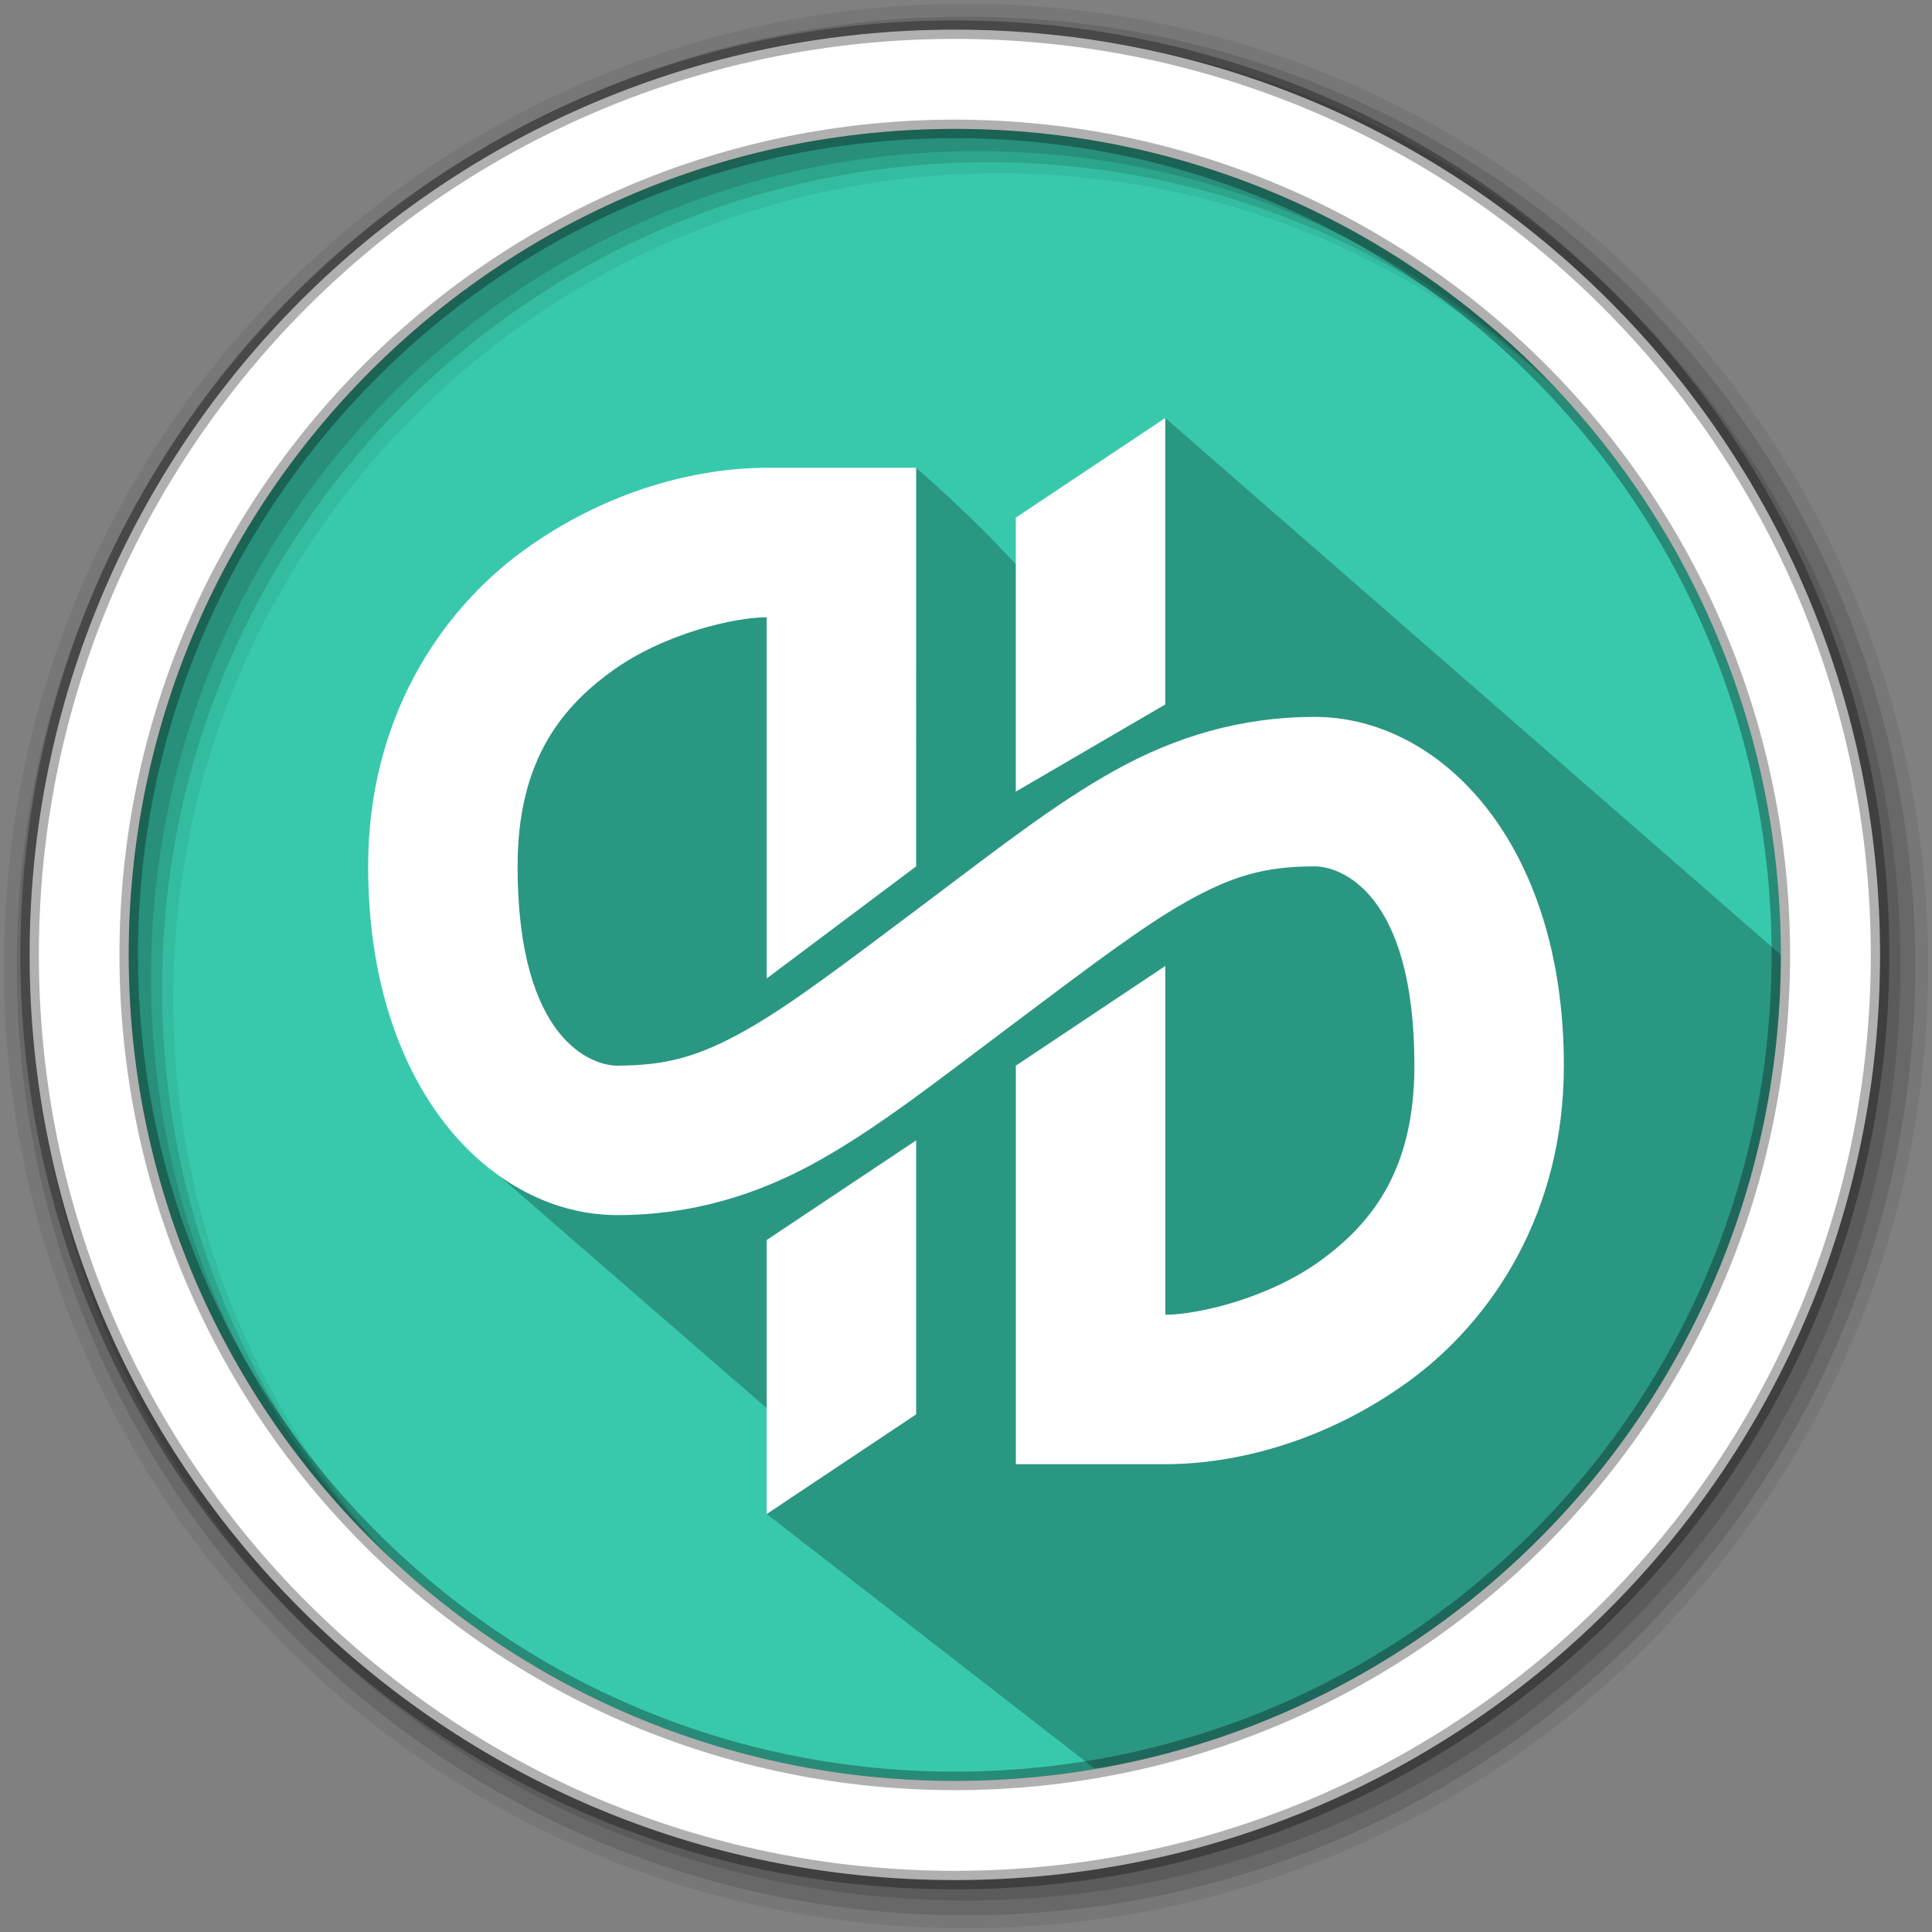 <?xml version="1.0" encoding="UTF-8" standalone="no"?>
<svg
   xmlns:dc="http://purl.org/dc/elements/1.1/"
   xmlns:cc="http://creativecommons.org/ns#"
   xmlns:rdf="http://www.w3.org/1999/02/22-rdf-syntax-ns#"
   xmlns:svg="http://www.w3.org/2000/svg"
   xmlns="http://www.w3.org/2000/svg"
   xmlns:sodipodi="http://sodipodi.sourceforge.net/DTD/sodipodi-0.dtd"
   xmlns:inkscape="http://www.inkscape.org/namespaces/inkscape"
   height="512"
   viewBox="0 0 512 512"
   width="512"
   version="1.1"
   id="svg18"
   sodipodi:docname="qutebrowser.svg"
   inkscape:version="0.92.2 5c3e80d, 2017-08-06">
  <rect x="0" y="0" width="512" height="512" fill="#808080" stroke="none"/>
  <defs
     id="defs22" />
  <sodipodi:namedview
     pagecolor="#ffffff"
     bordercolor="#666666"
     borderopacity="1"
     objecttolerance="10"
     gridtolerance="10"
     guidetolerance="10"
     inkscape:pageopacity="0"
     inkscape:pageshadow="2"
     inkscape:window-width="1920"
     inkscape:window-height="1020"
     id="namedview20"
     showgrid="false"
     inkscape:zoom="0.921875"
     inkscape:cx="246.6995"
     inkscape:cy="84.731193"
     inkscape:window-x="0"
     inkscape:window-y="30"
     inkscape:window-maximized="1"
     inkscape:current-layer="svg18" />
  <path
     d="m471.95 253.05c0 120.9-98.01 218.9-218.9 218.9-120.9 0-218.9-98.01-218.9-218.9 0-120.9 98.01-218.9 218.9-218.9 120.9 0 218.9 98.01 218.9 218.9"
     fill="#38c9ad"
     fill-rule="evenodd"
     id="path2" />
  <path
     d="m256 1c-140.83 0-255 114.17-255 255 0 140.83 114.17 255 255 255 140.83 0 255-114.17 255-255 0-140.83-114.17-255-255-255m8.827 44.931c120.9 0 218.9 98 218.9 218.9 0 120.9-98 218.9-218.9 218.9-120.9 0-218.93-98-218.93-218.9 0-120.9 98.03-218.9 218.93-218.9"
     fill-opacity=".067"
     fill-rule="evenodd"
     id="path4" />
  <g
     fill-opacity=".129"
     fill-rule="evenodd"
     id="g10">
    <path
       d="m256 4.433c-138.94 0-251.57 112.63-251.57 251.57 0 138.94 112.63 251.57 251.57 251.57 138.94 0 251.57-112.63 251.57-251.57 0-138.94-112.63-251.57-251.57-251.57m5.885 38.556c120.9 0 218.9 98 218.9 218.9 0 120.9-98 218.9-218.9 218.9-120.9 0-218.93-98-218.93-218.9 0-120.9 98.03-218.9 218.93-218.9"
       id="path6" />
    <path
       d="m256 8.356c-136.77 0-247.64 110.87-247.64 247.64 0 136.77 110.87 247.64 247.64 247.64 136.77 0 247.64-110.87 247.64-247.64 0-136.77-110.87-247.64-247.64-247.64m2.942 31.691c120.9 0 218.9 98 218.9 218.9 0 120.9-98 218.9-218.9 218.9-120.9 0-218.93-98-218.93-218.9 0-120.9 98.03-218.9 218.93-218.9"
       id="path8" />
  </g>
  <path
     d="m 308.804,110.77 c -7.944,7.693 -3.313,12.403 -10.045,13.921 1.863,10.497 -9.625,32.381 -14.168,11.415 -18.456,23.752 4.215,28.269 -41.801,-12.134 -0.379,0.304 -18.356,2.484 -18.725,2.797 l -4.735,2.858 c -8.754,-2.926 -24.721,5.792 -45.515,5.81 -10.054,18.615 -61.984,30.12 -63.284,47.944 0.286,5.357 17.949,124.952 17.949,124.952 l 78.676,68.303 -3.974,24.594 86.797,67.369 C 418.52,461.277 540.962,256.332 471.95,253.05"
     id="path12"
     inkscape:connector-curvature="0"
     style="opacity:0.25"
     sodipodi:nodetypes="ccccccccccccc" />
  <path
     d="m253.04 7.859c-135.42 0-245.19 109.78-245.19 245.19 0 135.42 109.78 245.19 245.19 245.19 135.42 0 245.19-109.78 245.19-245.19 0-135.42-109.78-245.19-245.19-245.19zm0 26.297c120.9 0 218.9 98 218.9 218.9 0 120.9-98 218.9-218.9 218.9-120.9 0-218.93-98-218.93-218.9 0-120.9 98.03-218.9 218.93-218.9z"
     fill="#ffffff"
     fill-rule="evenodd"
     stroke="#000000"
     stroke-opacity=".31"
     stroke-width="4.904"
     id="path16" />
  <path
     inkscape:connector-curvature="0"
     d="m 308.804,110.77 -39.608,26.406 v 72.615 l 39.608,-23.105 z m -105.622,13.203 c -18.154,0 -42.209,5.756 -64.469,21.943 -22.247,16.187 -41.153,44.731 -41.153,83.679 0,59.412 33.007,92.419 66.014,92.419 19.685,0 37.073,-5.321 53.075,-14.233 15.989,-8.912 31.159,-20.887 51.24,-35.951 20.359,-15.262 34.895,-26.392 46.751,-33.007 11.856,-6.615 20.451,-9.229 33.786,-9.229 6.601,0 26.406,6.601 26.406,52.811 0,27.066 -10.8,41.43 -24.861,51.649 -14.061,10.219 -32.901,14.365 -41.153,14.365 V 256 l -39.608,26.406 v 105.622 h 39.608 c 18.154,0 42.209,-5.756 64.469,-21.943 22.247,-16.187 41.153,-44.731 41.153,-83.679 0,-59.412 -33.007,-92.419 -66.014,-92.419 -19.685,0 -37.073,5.321 -53.075,14.233 -15.989,8.912 -31.159,20.887 -51.24,35.951 -20.359,15.262 -34.895,26.392 -46.751,33.007 -11.856,6.615 -20.451,9.229 -33.786,9.229 -6.601,0 -26.406,-6.601 -26.406,-52.811 0,-27.066 10.8,-41.43 24.861,-51.649 14.061,-10.219 32.901,-14.365 41.153,-14.365 v 95.72 l 39.608,-29.706 V 123.972 Z m 39.608,178.237 -39.608,26.406 v 72.615 l 39.608,-26.406 z"
     style="opacity:1;fill:#ffffff;fill-opacity:1;stroke:none;stroke-width:13.203"
     id="path43" />
</svg>
